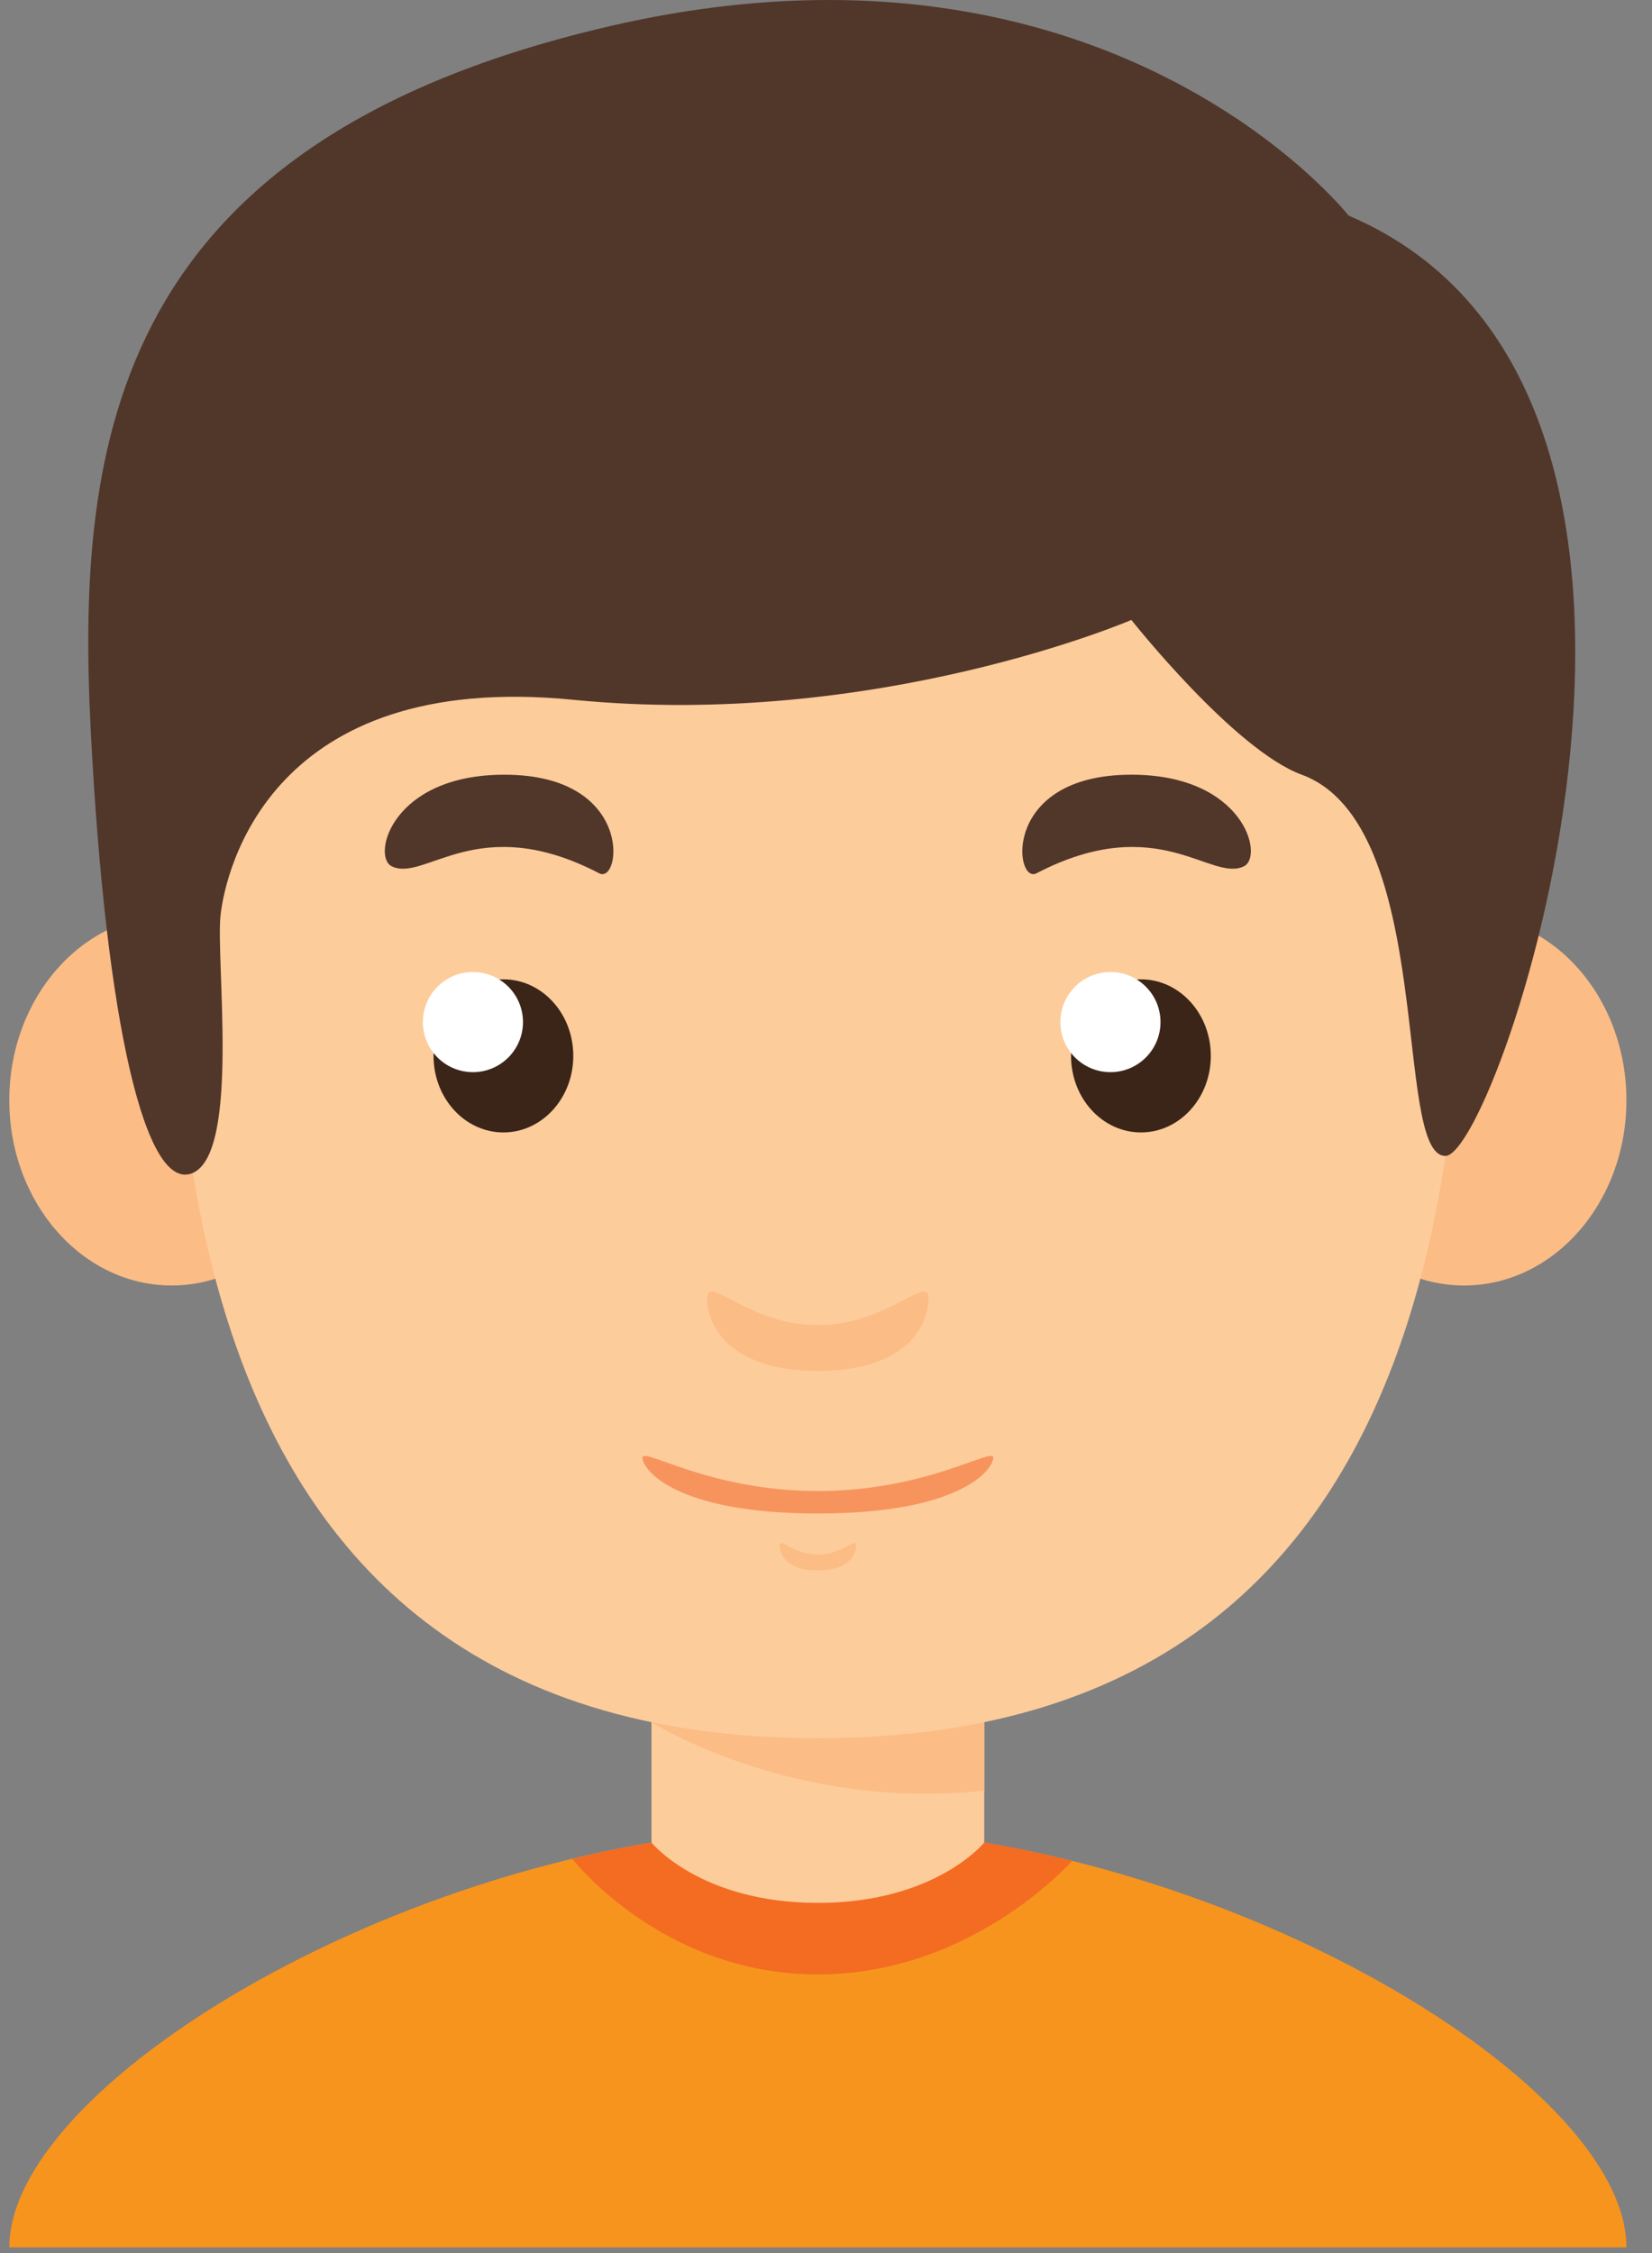 <svg xmlns="http://www.w3.org/2000/svg" width="33" height="45" viewBox="0 0 33 45">
  <rect x="0" y="0" width="33" height="45" fill="#808080" stroke="none"/>
  <g fill="none" fill-rule="evenodd">
    <g transform="translate(0 5.427)">
      <rect width="6.647" height="7.445" x="13.014" y="28.092" fill="#FDCC9B"/>
      <path fill="#FCBC85" d="M13.014,28.969 C13.014,28.969 15.81,30.75 19.661,30.337 L19.661,28.092 L13.014,28.092 L13.014,28.969 Z"/>
      <ellipse cx="3.429" cy="16.548" fill="#FCBC85" rx="3.243" ry="3.7"/>
      <ellipse cx="29.246" cy="16.548" fill="#FCBC85" rx="3.243" ry="3.7"/>
      <path fill="#FDCC9B" d="M29.233,9.481 C29.233,4.03 25.245,0.042 16.337,0.042 C7.43,0.042 3.442,4.03 3.442,9.481 C3.442,14.931 2.512,29.289 16.337,29.289 C30.163,29.289 29.233,14.931 29.233,9.481 Z"/>
      <g transform="translate(7.462 9.95)">
        <g transform="translate(1.13 4.07)">
          <ellipse cx="1.464" cy="1.642" fill="#3B2519" rx="1.396" ry="1.529"/>
          <circle cx=".855" cy=".967" r="1" fill="#FFF"/>
        </g>
        <path fill="#51362A" d="M0.361,1.924 C1.021,2.254 2.081,0.802 4.507,2.065 C4.95,2.295 5.213,0.096 2.613,0.096 C0.361,0.096 -0.038,1.724 0.361,1.924 Z"/>
        <g transform="translate(13.794 4.07)">
          <ellipse cx="1.535" cy="1.642" fill="#3B2519" rx="1.396" ry="1.529"/>
          <circle cx=".926" cy=".967" r="1" fill="#FFF"/>
        </g>
        <path fill="#51362A" d="M17.389,1.924 C16.729,2.254 15.669,0.802 13.243,2.065 C12.801,2.295 12.537,0.096 15.138,0.096 C17.389,0.096 17.788,1.724 17.389,1.924 Z"/>
      </g>
      <path fill="#FCBC85" d="M16.337 21.04C14.958 21.04 14.127 20.01 14.127 20.508 14.127 21.007 14.526 21.954 16.337 21.954 18.149 21.954 18.548 21.007 18.548 20.508 18.548 20.009 17.717 21.04 16.337 21.04zM16.337 25.624C15.86 25.624 15.573 25.267 15.573 25.44 15.573 25.612 15.711 25.94 16.337 25.94 16.964 25.94 17.102 25.612 17.102 25.44 17.102 25.267 16.814 25.624 16.337 25.624z"/>
      <path fill="#F7945E" d="M16.337,24.353 C14.151,24.353 12.834,23.463 12.834,23.689 C12.834,23.914 13.466,24.802 16.337,24.802 C19.209,24.802 19.841,23.914 19.841,23.689 C19.841,23.463 18.524,24.353 16.337,24.353 Z"/>
    </g>
    <path fill="#F7941E" d="M16.337 36.511L16.337 44.886.186 44.886C.186 41.496 8.693 36.511 16.337 36.511zM16.337 36.511L16.337 44.886 32.489 44.886C32.489 41.496 23.982 36.511 16.337 36.511z"/>
    <path fill="#F36C21" d="M16.337,36.511 C14.712,36.511 13.047,36.738 11.433,37.126 C11.444,37.14 13.223,39.435 16.337,39.435 C19.222,39.435 21.139,37.47 21.417,37.167 C19.748,36.753 18.022,36.511 16.337,36.511 Z"/>
    <path fill="#FDCC9B" d="M13.014,36.801 C13.014,36.801 13.986,38.006 16.337,38.006 C18.689,38.006 19.661,36.801 19.661,36.801 C19.661,36.801 16.213,35.545 13.014,36.801 Z"/>
    <path fill="#51362A" d="M26.939,4.306 C26.939,4.306 22.154,-1.776 12.207,0.517 C2.26,2.81 1.514,8.792 1.814,14.613 C2.113,20.433 2.91,23.848 3.854,23.426 C4.797,23.004 4.306,19.162 4.406,18.275 C4.506,17.389 5.403,13.379 11.453,13.977 C17.502,14.575 22.6,12.382 22.6,12.382 C22.6,12.382 24.652,14.976 26.003,15.473 C28.701,16.466 27.816,23.087 28.873,23.087 C29.931,23.087 35.115,7.795 26.939,4.306 Z"/>
  </g>
</svg>
